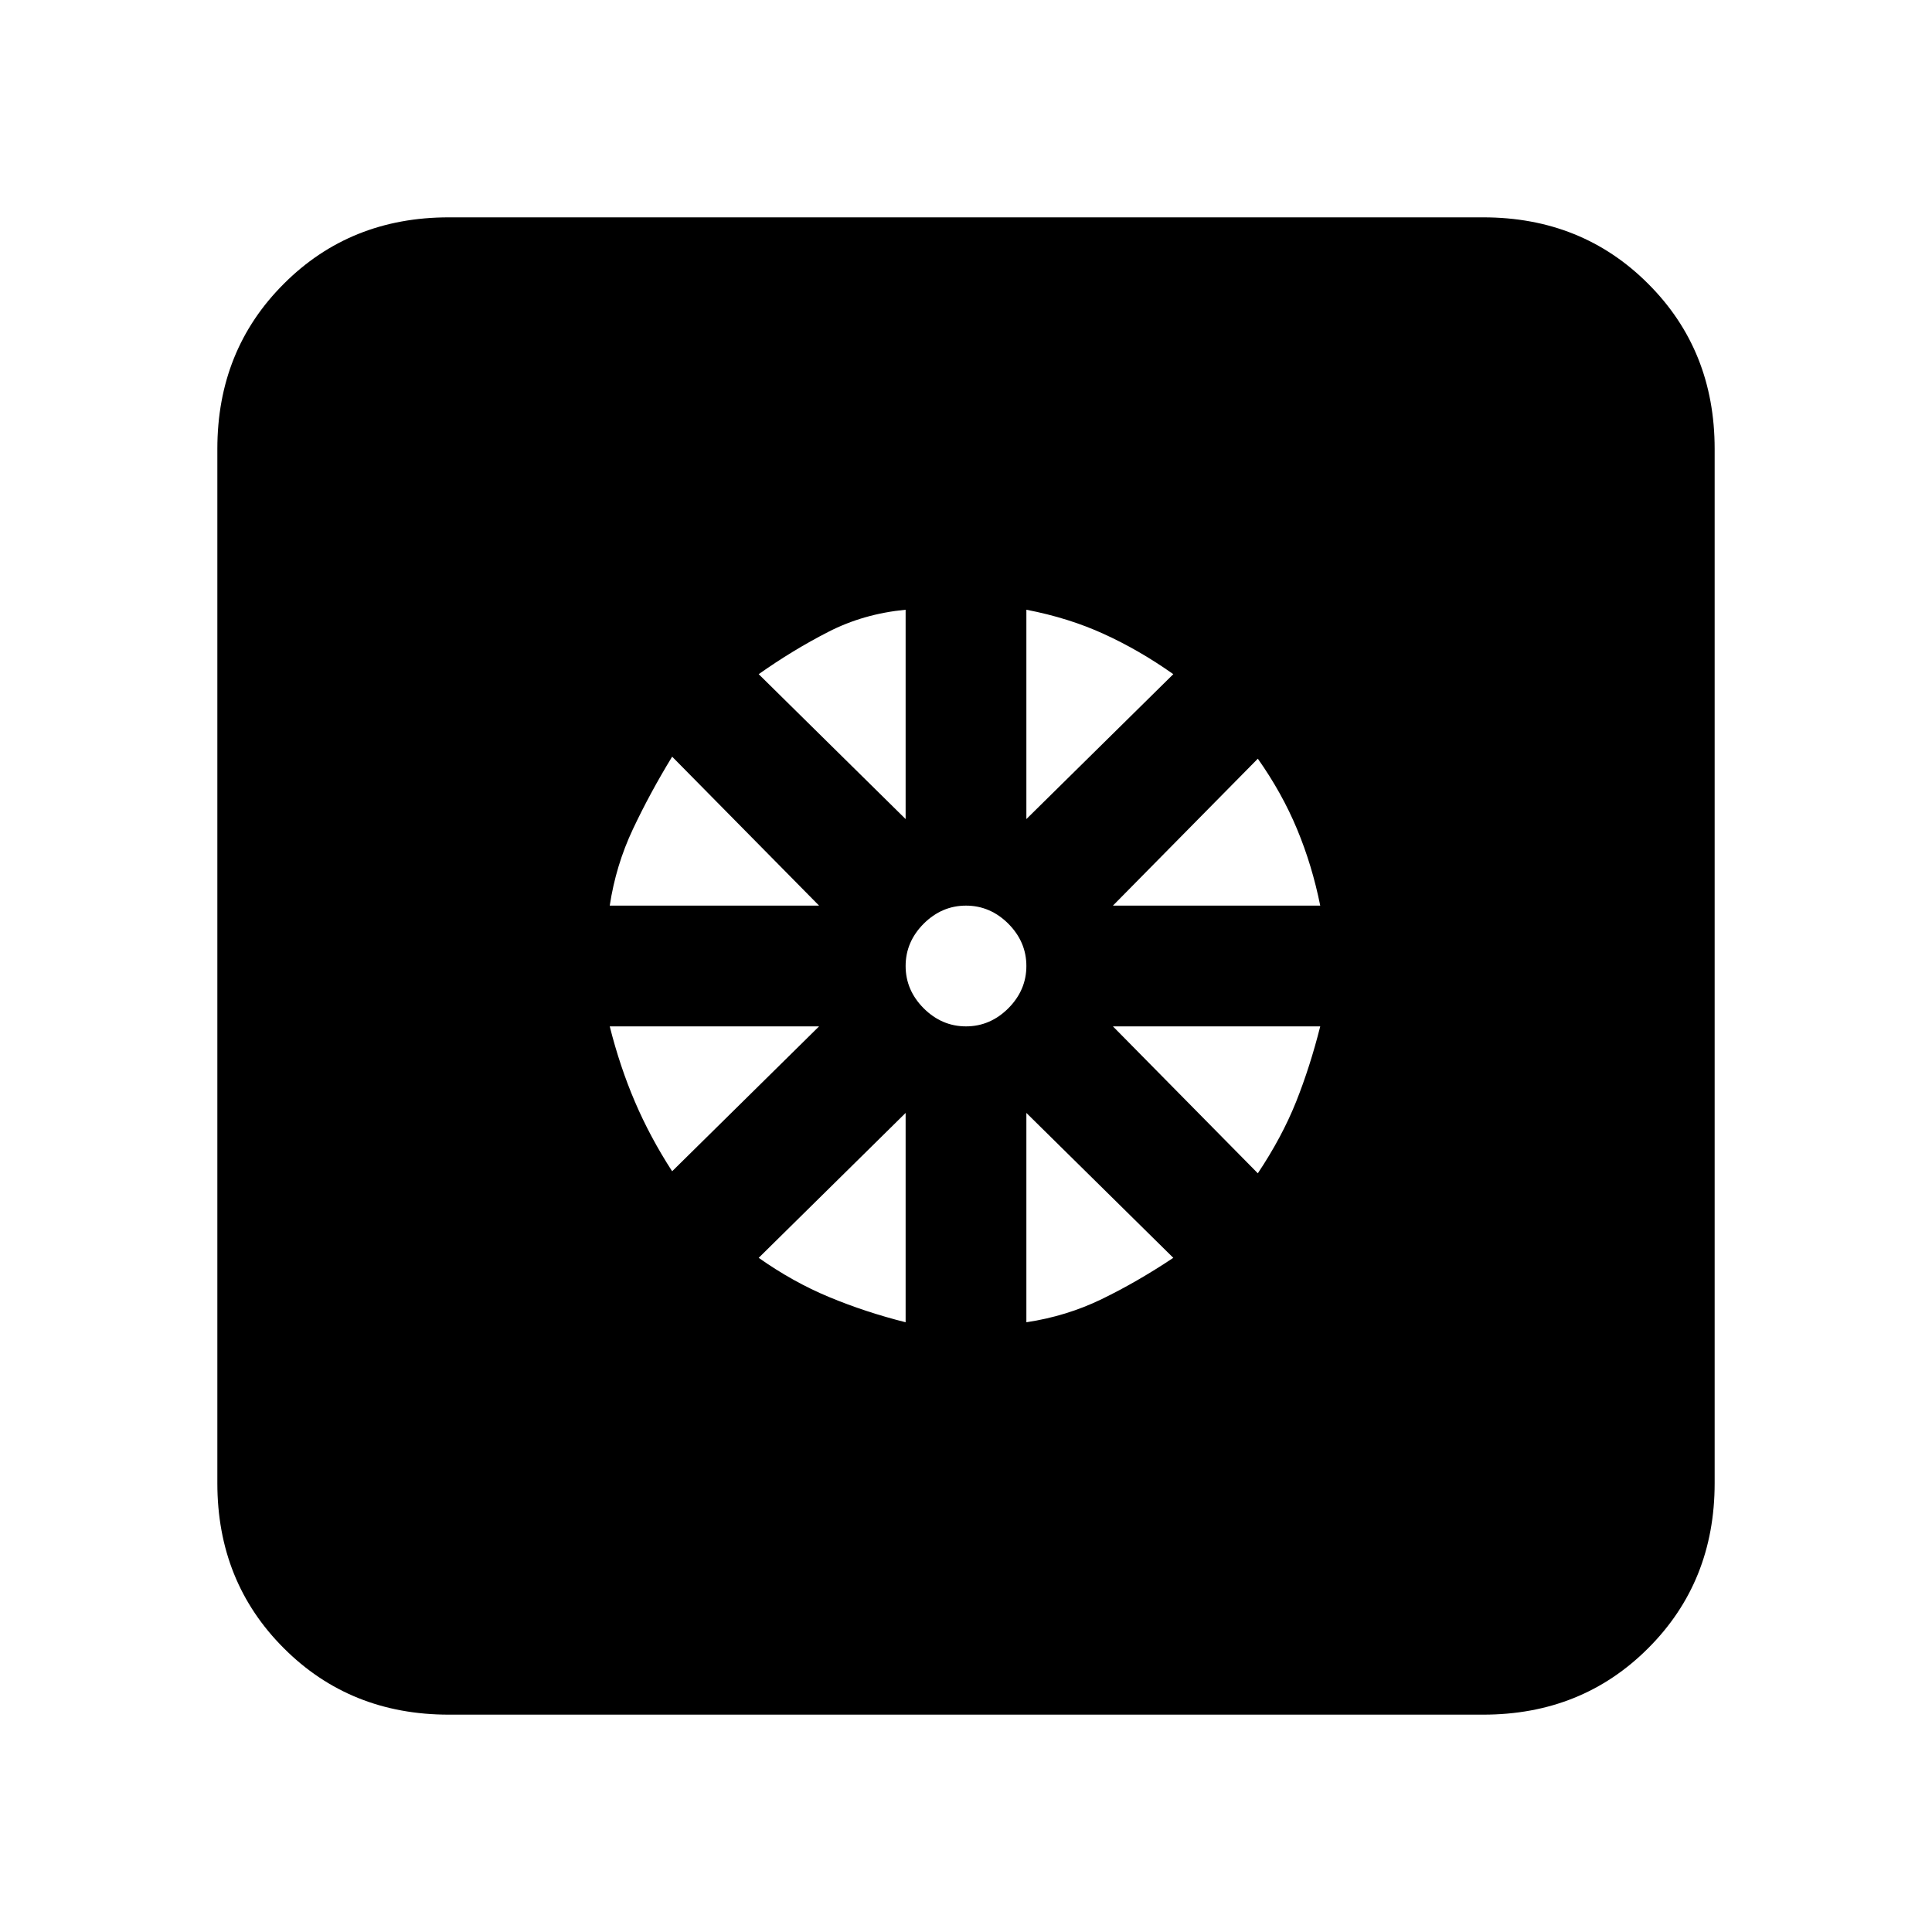<svg xmlns="http://www.w3.org/2000/svg" height="20" width="20"><path d="M9.375 13.688v-2.167l-1.521 1.5q.354.25.729.406.375.156.792.261Zm1.25 0q.417-.063.781-.24.365-.177.74-.427l-1.521-1.5Zm2.396-1.542q.25-.375.396-.74.145-.364.25-.781h-2.146Zm-1.5-2.771h2.146q-.084-.417-.24-.792-.156-.375-.406-.729Zm-.896-.896 1.521-1.5q-.354-.25-.719-.416-.365-.167-.802-.251ZM10 10.625q.25 0 .438-.187.187-.188.187-.438t-.187-.438q-.188-.187-.438-.187t-.438.187q-.187.188-.187.438t.187.438q.188.187.438.187Zm-.625-2.146V6.312q-.437.042-.802.23-.365.187-.719.437Zm-3.063.896h2.167L6.958 7.833q-.229.375-.406.75-.177.375-.24.792Zm.646 2.75 1.521-1.5H6.312q.105.417.261.781.156.365.385.719ZM4.646 17.75q-1.021 0-1.708-.688-.688-.687-.688-1.708V4.646q0-1.021.688-1.708.687-.688 1.708-.688h10.708q1.021 0 1.708.688.688.687.688 1.708v10.708q0 1.021-.688 1.708-.687.688-1.708.688Z"/></svg>